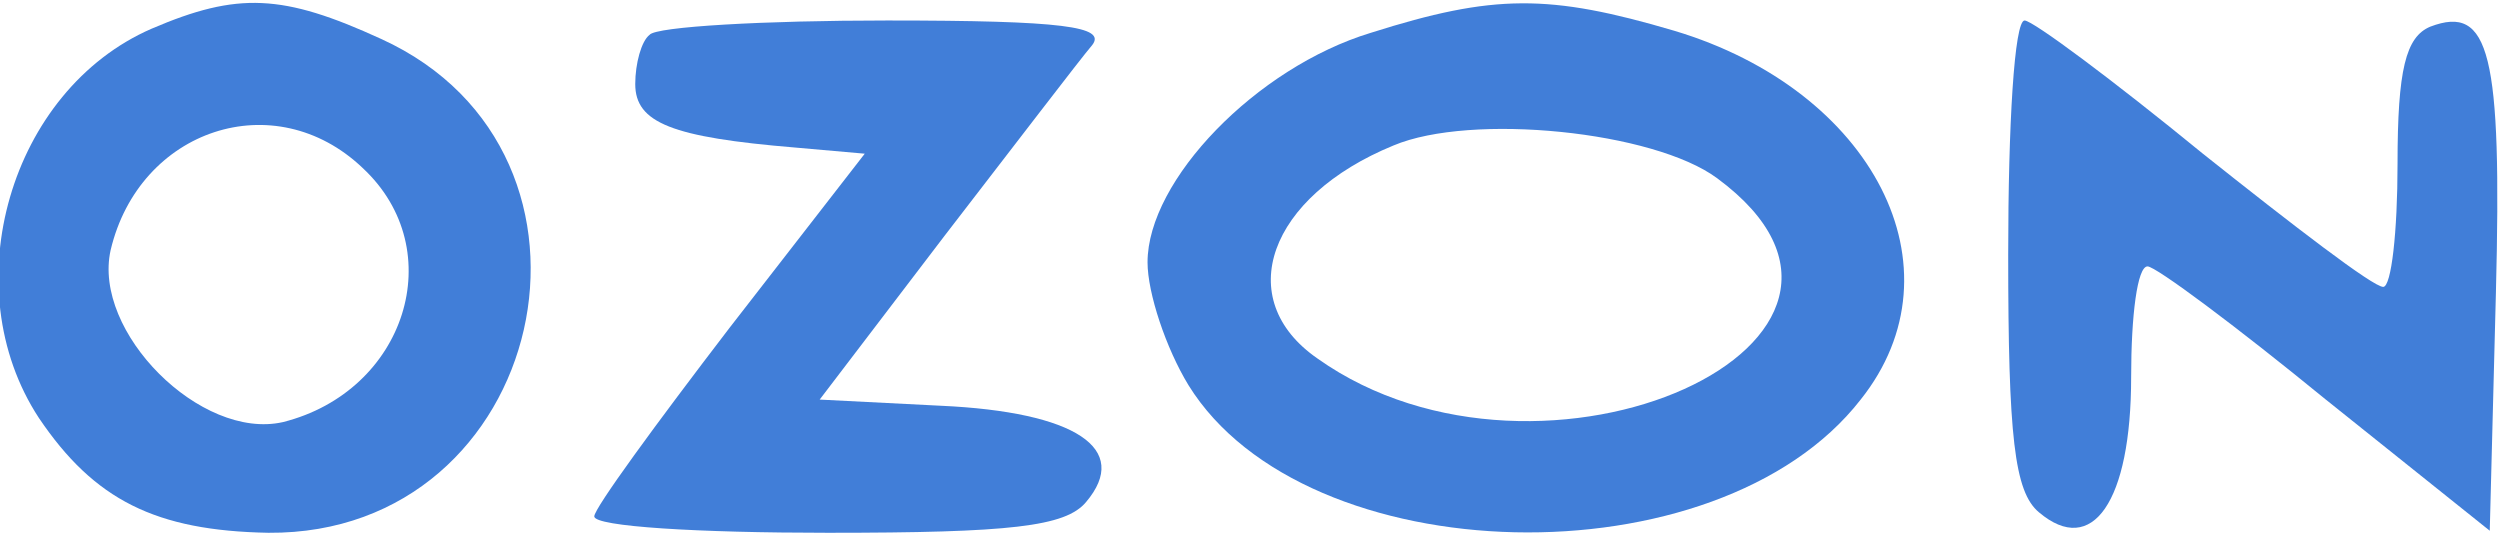 <?xml version="1.0" standalone="no"?>
<!DOCTYPE svg PUBLIC "-//W3C//DTD SVG 20010904//EN"
 "http://www.w3.org/TR/2001/REC-SVG-20010904/DTD/svg10.dtd">
<svg version="1.0" xmlns="http://www.w3.org/2000/svg"
 width="122pt" height="27pt" viewBox="0 0 122 27"
 preserveAspectRatio="xMidYMid meet">

<g transform="translate(0,27) scale(0.1,-0.1)"
fill="#417ED8" stroke="none">
<path d="M74 256 c-69 -30 -97 -126 -55 -190 27 -40 57 -55 112 -56 136 -1
178 185 55 241 -48 22 -70 23 -112 5z m103 -68 c43 -40 21 -109 -39 -124 -40
-9 -93 44 -84 84 14 59 80 81 123 40z"/>
<path d="M669 254 c-56 -17 -109 -72 -109 -112 0 -15 9 -42 20 -60 57 -92 258
-97 328 -7 51 64 6 151 -91 180 -61 18 -88 18 -148 -1z m169 -71 c107 -79 -85
-166 -195 -88 -42 29 -24 79 37 104 38 16 127 7 158 -16z"/>
<path d="M317 253 c-4 -3 -7 -14 -7 -24 0 -19 18 -26 78 -31 l34 -3 -66 -85
c-36 -47 -66 -88 -66 -92 0 -5 51 -8 114 -8 89 0 116 3 126 15 22 26 -5 44
-71 47 l-59 3 61 80 c34 44 66 86 72 93 7 9 -14 12 -100 12 -60 0 -113 -3
-116 -7z"/>
<path d="M980 146 c0 -89 3 -116 15 -126 26 -22 45 5 45 66 0 30 3 54 8 54 4
0 43 -29 87 -65 l80 -64 3 116 c3 117 -3 141 -32 130 -12 -5 -16 -21 -16 -67
0 -33 -3 -60 -7 -60 -5 0 -44 30 -88 65 -44 36 -83 65 -87 65 -5 0 -8 -51 -8
-114z"/>
</g>
</svg>
